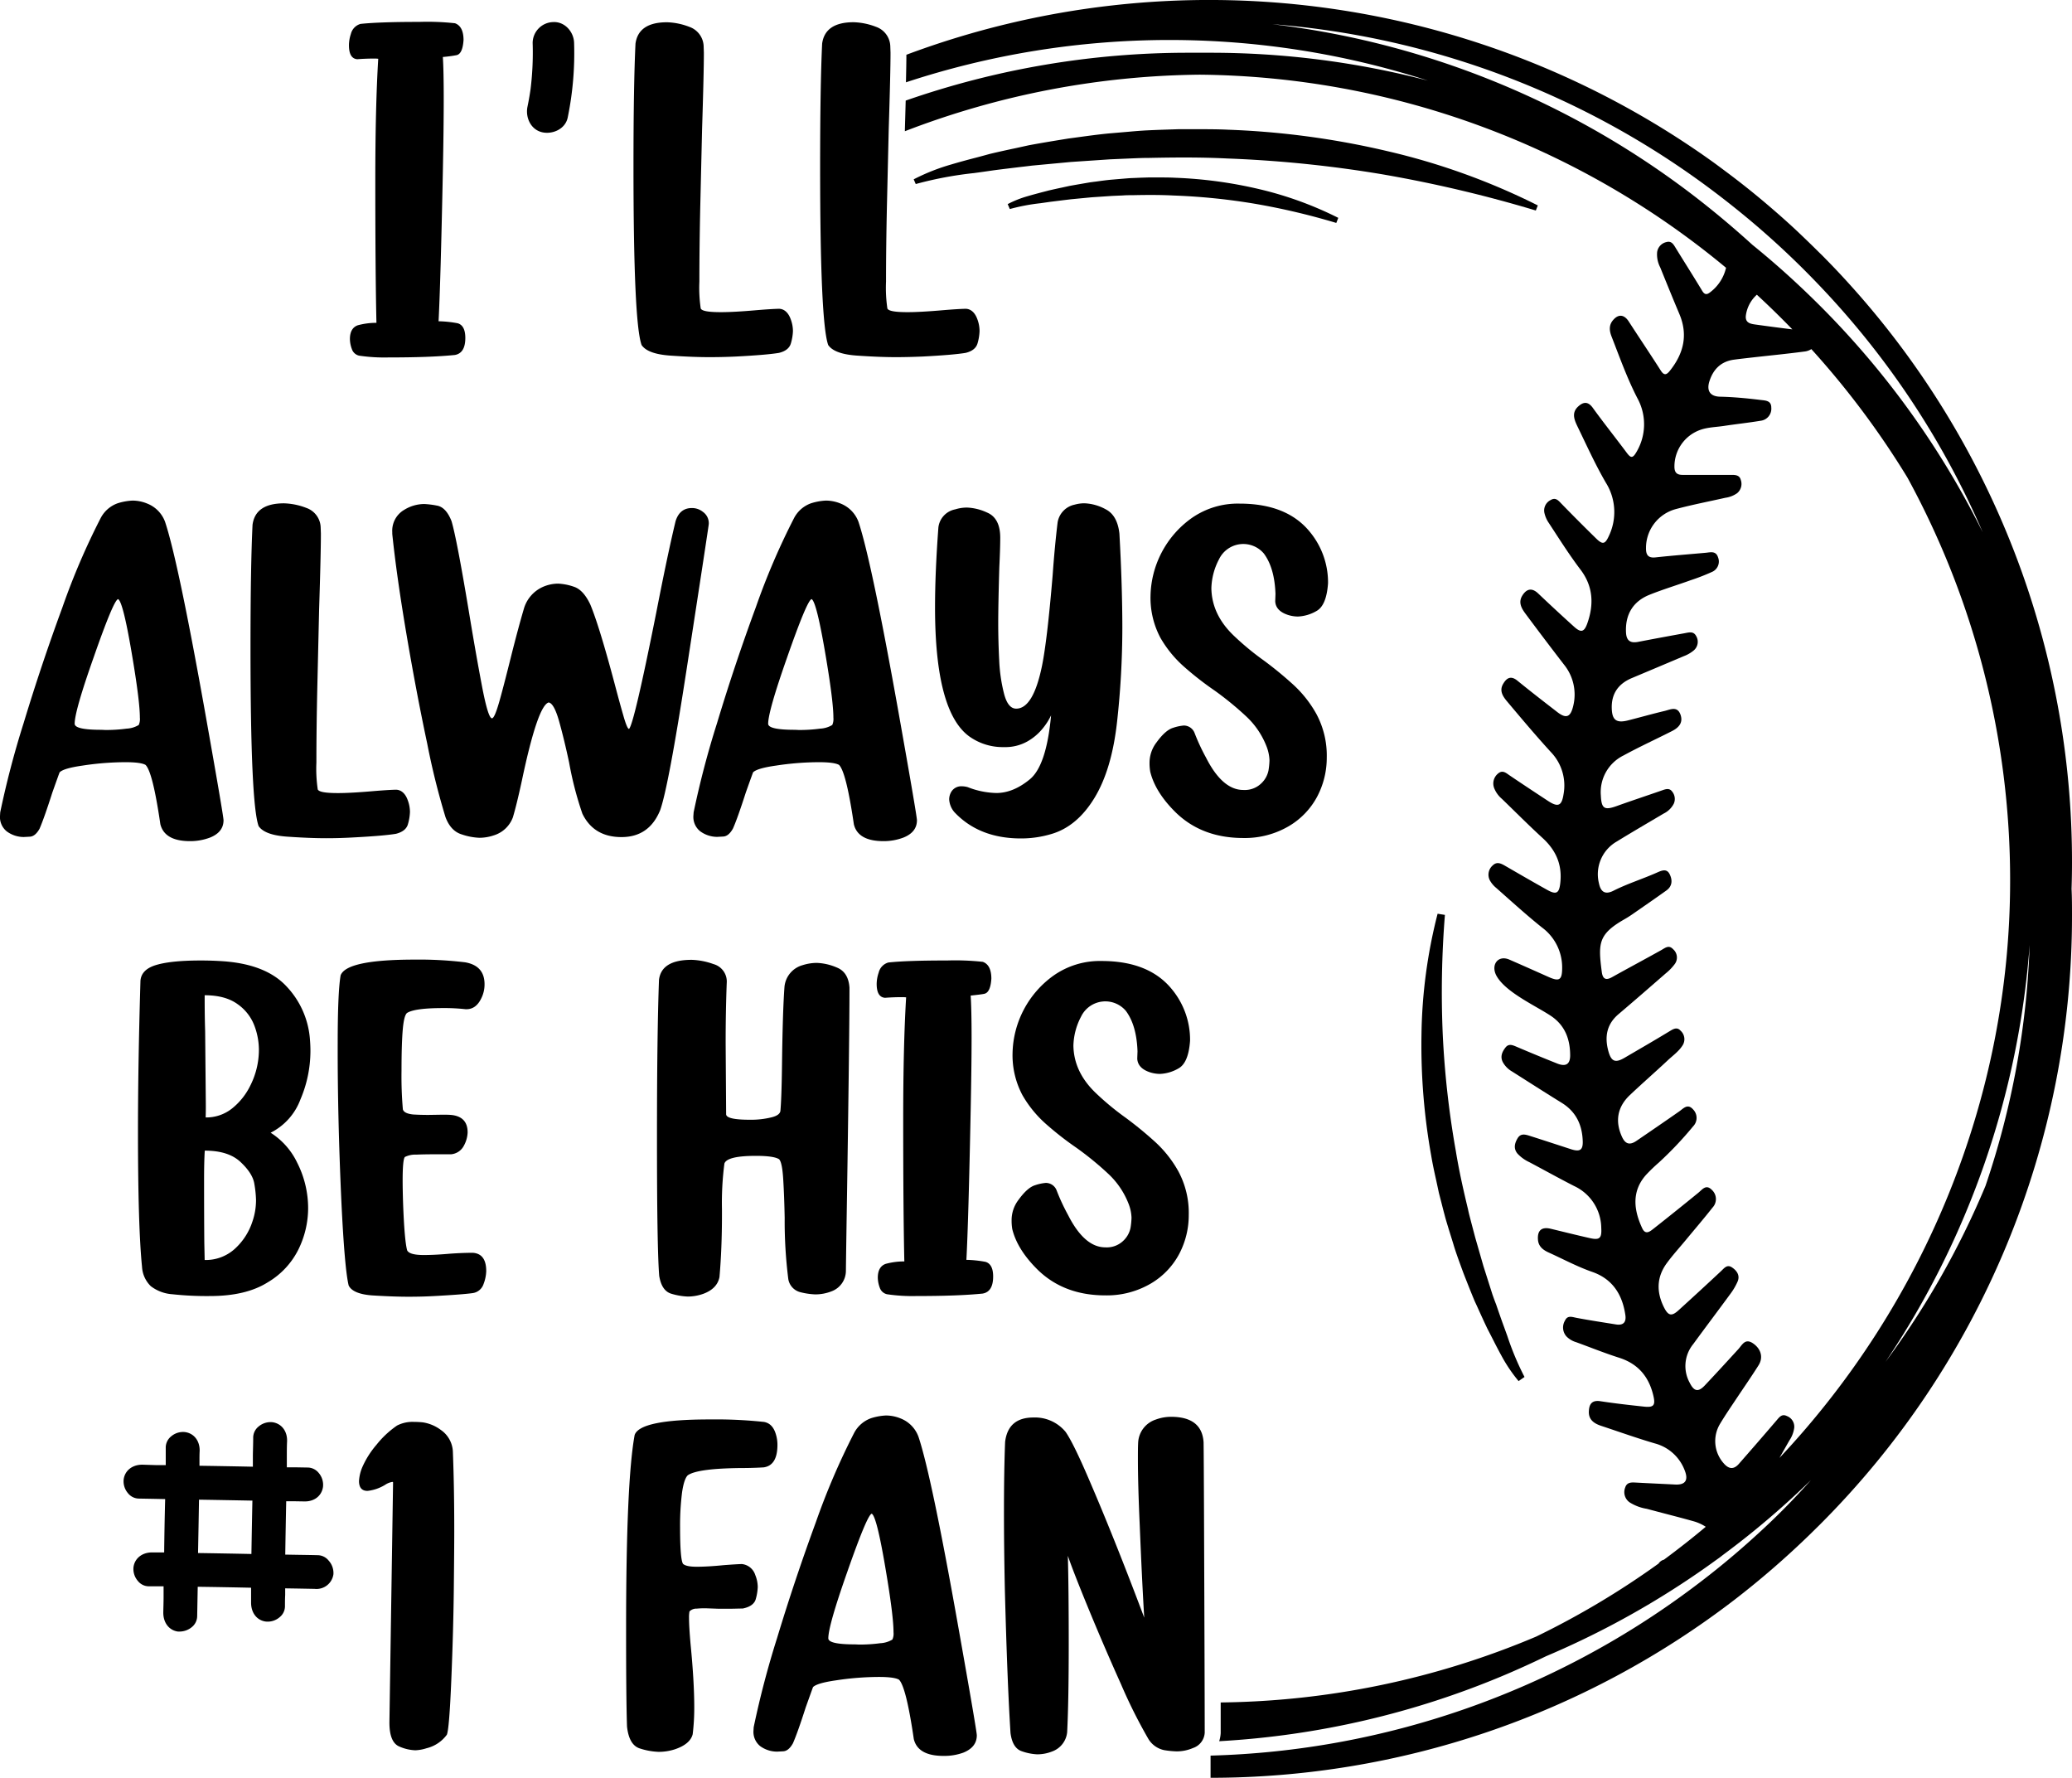 <svg id="katman_1" data-name="katman 1" xmlns="http://www.w3.org/2000/svg" viewBox="0 0 566.93 486.38"><path d="M566.93,276.26a235.28,235.28,0,0,0-61.27-158.64q-2.85-3.15-5.85-6.2c-.66-.68-1.32-1.36-2-2-2-2-4-3.92-6-5.82-2.23-2.09-4.51-4.13-6.8-6.1q-6.42-5.56-13.2-10.58c-1-.75-1.95-1.46-2.94-2.18A236.5,236.5,0,0,0,248,55.27c0,1.81-.05,4.32-.12,7.54a230.4,230.4,0,0,1,142.84-.46A235.51,235.51,0,0,0,331,54.72h-5.48a234.57,234.57,0,0,0-77.71,13.09c-.06,2.37-.14,5-.22,7.87l0,.51a230.17,230.17,0,0,1,80.68-15.47,228.51,228.51,0,0,1,144,52.83,11.65,11.65,0,0,1-4.07,6.48c-1,.83-1.68,1.14-2.48-.22-2.34-3.88-4.77-7.7-7.15-11.56-.62-1-1.16-2.14-2.62-1.73a3.27,3.27,0,0,0-2.54,2.79,7.68,7.68,0,0,0,.85,4.13c1.74,4.29,3.47,8.56,5.27,12.82,2.38,5.7,1.12,10.76-2.6,15.43-.92,1.17-1.6,1.43-2.54-.06-2.86-4.49-5.85-8.91-8.74-13.39-1.24-1.9-2.79-2.11-4.26-.41-1.2,1.37-1.08,2.89-.45,4.51,2.23,5.7,4.27,11.47,7.1,16.94a14.83,14.83,0,0,1-.36,14.8c-1,1.72-1.56,1.43-2.57.09C442,160,438.8,156,435.78,151.82c-1.36-1.85-2.66-1.53-4-.29-1.92,1.79-.93,3.82-.05,5.65,2.48,5.12,4.83,10.32,7.69,15.22a15.14,15.14,0,0,1,.79,14.52c-1,2.21-1.67,2.45-3.42.75q-4.77-4.66-9.43-9.45c-.89-.9-1.65-2-3.11-1.11a3.18,3.18,0,0,0-1.65,3.61,7.84,7.84,0,0,0,1.19,2.66c2.83,4.32,5.57,8.68,8.69,12.79,3.43,4.53,3.67,9.49,1.83,14.67-.85,2.4-1.74,2.62-3.65.88q-4.95-4.47-9.78-9.06c-1.63-1.55-3.09-1.41-4.32.52s-.23,3.59.91,5.11q5.16,6.94,10.46,13.82a13,13,0,0,1,2.53,11.3c-.73,3.08-1.9,3.59-4.37,1.68-3.65-2.82-7.31-5.65-10.89-8.57-1.75-1.43-2.91-.83-3.89.82-1.21,2,0,3.61,1.18,5,3.88,4.62,7.78,9.25,11.85,13.7a13.2,13.2,0,0,1,3.47,11.54c-.49,3.17-1.48,3.64-4.23,1.84-3.49-2.29-7-4.61-10.43-6.93-1.05-.7-2-1.68-3.3-.54a3.5,3.5,0,0,0-1.05,3.88,7.38,7.38,0,0,0,2.13,3c3.7,3.57,7.34,7.24,11.13,10.71S427.5,277,426.9,282c-.3,2.67-1.1,3.11-3.5,1.78-3.88-2.16-7.72-4.39-11.56-6.61-1.14-.66-2.27-1.23-3.41-.12a3.36,3.36,0,0,0-.75,4.15,7.23,7.23,0,0,0,1.7,2c4.13,3.65,8.21,7.37,12.5,10.81a13.59,13.59,0,0,1,5.55,11c0,3.37-.72,3.91-3.74,2.55-3.56-1.59-7.13-3.18-10.71-4.74-3.15-1.36-5.19,1.52-3.47,4.52,2.55,4.47,10.67,8.1,14.86,10.89,3.86,2.6,5.23,6.37,5.25,10.77,0,2.44-1.17,3.17-3.49,2.27q-5.58-2.22-11.09-4.57c-1.11-.47-2.21-1-3.12.17s-1.48,2.45-.76,3.94a6.66,6.66,0,0,0,2.58,2.63c4.51,2.86,9,5.74,13.53,8.54,3.94,2.42,5.63,6,5.79,10.48.09,2.45-.76,3-3.12,2.26-3.79-1.23-7.59-2.48-11.4-3.69-1.21-.38-2.46-.75-3.31.68s-1.14,2.86,0,4.21a10.4,10.4,0,0,0,3.23,2.32c4.09,2.17,8.13,4.42,12.24,6.52a12.81,12.81,0,0,1,7.43,11.47c.16,2.85-.45,3.4-3.22,2.76-3.55-.8-7.1-1.69-10.63-2.54-2.48-.58-3.66.47-3.47,3,.14,1.86,1.4,2.8,2.9,3.49,4,1.81,7.8,3.87,11.93,5.31,5.56,1.93,8.26,6.18,9.08,11.8.29,1.95-.53,2.9-2.56,2.58-3.59-.58-7.19-1.12-10.78-1.8-1.26-.24-2.49-.78-3.2.79a3.67,3.67,0,0,0,.38,4.24,6.12,6.12,0,0,0,2.71,1.63c3.93,1.43,7.81,3,11.78,4.26,5.2,1.67,8.12,5.21,9.33,10.36.63,2.65.11,3.3-2.6,3-4-.43-8-.88-11.91-1.48-2.16-.32-3,.66-3.12,2.56-.21,2.42,1.32,3.51,3.34,4.18,4.89,1.62,9.75,3.36,14.7,4.81a12,12,0,0,1,8.17,7.38c1.06,2.66.2,4-2.57,3.87-3.55-.18-7.11-.34-10.65-.53-1.29-.07-2.59-.19-3.08,1.39a3.41,3.41,0,0,0,1.21,4,12.43,12.43,0,0,0,4.71,1.78c4.21,1.14,8.42,2.18,12.63,3.36a12.06,12.06,0,0,1,3.51,1.56c-3.7,3.11-7.53,6.1-11.44,9a2.46,2.46,0,0,0-1.47,1.06,226.26,226.26,0,0,1-33.54,20,227.85,227.85,0,0,1-86.27,18q0,5.34,0,8.1v.28a8.82,8.82,0,0,1-.41,2.22,234.13,234.13,0,0,0,78.25-18.17c3.72-1.58,7.48-3.29,11.16-5.07a234.85,234.85,0,0,0,36.64-19.5c3.22-2.1,6.4-4.27,9.53-6.55.71-.51,1.44-1,2.14-1.58,3.05-2.26,6.06-4.59,9-7q7.83-6.4,15.18-13.56Q488.58,453,481,459.89a226.26,226.26,0,0,1-18,14.9,230.56,230.56,0,0,1-131.77,45.8v6.07a235.39,235.39,0,0,0,143.39-48.73A239.17,239.17,0,0,0,495.3,460l2.52-2.48a235.39,235.39,0,0,0,69.11-166.87c0-2.3,0-4.74-.12-7.19C566.89,281,566.93,278.56,566.93,276.26ZM469.27,98.46A235.09,235.09,0,0,0,348.14,46.91,230.37,230.37,0,0,1,467.08,91.3q6,4.44,11.75,9.25l1.36,1.15a232.5,232.5,0,0,1,17.31,16.36,229.25,229.25,0,0,1,45,67.85,235.4,235.4,0,0,0-44.63-62.08c-1.91-1.9-3.84-3.77-5.81-5.61-4.07-3.81-8.27-7.47-12.55-10.93Q474.47,102.71,469.27,98.46Zm21.14,31.94c-3.36-.41-6.7-.85-10.06-1.32-1.43-.19-2.92-.47-2.65-2.52a9.3,9.3,0,0,1,3-5.64Q485.67,125.5,490.41,130.4Zm-3.53,308.75c.92-1.6,1.82-3.21,2.74-4.81a8,8,0,0,0,1.31-3.46,3.11,3.11,0,0,0-2-3.18c-1.4-.71-2.1.33-2.86,1.21q-5.14,6-10.3,11.88c-1.52,1.73-2.92,1.3-4.23-.27a9.13,9.13,0,0,1-.92-10.68c1.46-2.44,3.08-4.79,4.65-7.15,2-3,4-5.88,5.9-8.89,1.36-2.17.65-4.52-1.53-6s-2.95.45-4.05,1.64c-3,3.28-6,6.56-9.05,9.79-1.86,2-3,1.77-4.21-.64A9.48,9.48,0,0,1,463.3,408c3.35-4.59,6.79-9.13,10.15-13.72a16.94,16.94,0,0,0,2-3.42c.7-1.69-.28-3-1.58-3.85s-2.06.17-2.93,1c-3.83,3.59-7.69,7.13-11.58,10.67-2,1.85-2.93,1.62-4.16-.91-2-4.12-1.89-8.11.82-11.85,1.62-2.22,3.49-4.26,5.24-6.38,2.44-2.95,4.93-5.85,7.3-8.86a3.4,3.4,0,0,0-.15-4.84c-1.62-1.67-2.61-.13-3.76.8q-6,4.9-12.07,9.68c-1,.78-2.31,2-3.24,0-2-4.3-3.32-9.8,1.12-14.69a47.21,47.21,0,0,1,3.46-3.32,99,99,0,0,0,9.34-9.87,3.3,3.3,0,0,0,0-4.63c-1.51-1.71-2.63-.27-3.84.57-3.86,2.7-7.75,5.36-11.62,8-1.8,1.24-3.05,1-4-1.08-1.94-4.24-1.28-8.17,2.16-11.42s6.85-6.22,10.22-9.37c1.41-1.35,3.05-2.46,4.14-4.13a3.13,3.13,0,0,0-.52-4.14c-1-1.12-2.08-.36-3.1.25-4,2.43-8.11,4.8-12.18,7.18-2.54,1.49-3.65,1.07-4.44-1.79-1.07-3.91-.5-7.37,2.79-10.15,4.33-3.67,8.62-7.41,12.91-11.15a13.8,13.8,0,0,0,2.41-2.48,3,3,0,0,0-.41-4.13c-1.18-1.28-2.2-.32-3.3.29-4.42,2.47-8.9,4.85-13.32,7.32-1.74,1-2.63.6-2.89-1.4-1-7.7-1-10.24,6-14.28.85-.48,1.68-1,2.48-1.56,3.07-2.13,6.15-4.25,9.18-6.42,1.7-1.2,1.7-2.94.88-4.53s-2.25-.9-3.5-.35c-3.91,1.73-8,3-11.81,4.92-2.23,1.14-3.5.44-4-2a10.31,10.31,0,0,1,4.86-11.44c4.24-2.61,8.55-5.11,12.83-7.65a6.09,6.09,0,0,0,2.8-2.74,3.2,3.2,0,0,0-.45-3.27c-.65-.91-1.51-.77-2.4-.47-4.27,1.49-8.58,2.91-12.84,4.44-3.28,1.17-4.12.71-4.28-2.85a11.18,11.18,0,0,1,6.18-11c4.36-2.38,8.89-4.45,13.32-6.7,1.83-.94,3.07-2.29,2.28-4.5-.88-2.39-2.76-1.37-4.29-1-3.37.8-6.72,1.75-10.07,2.6-3.17.8-4.35-.09-4.44-3.3-.12-3.94,1.74-6.71,5.49-8.28q7.14-3,14.23-6a9.33,9.33,0,0,0,2.74-1.59,3.08,3.08,0,0,0,.63-3.92c-.72-1.35-1.91-1-3.07-.78-4.27.78-8.55,1.56-12.82,2.39-2.16.41-3.19-.37-3.3-2.58-.24-4.86,1.87-8.48,6.43-10.31,3.71-1.49,7.55-2.64,11.31-4a57.71,57.71,0,0,0,5.71-2.22,3.09,3.09,0,0,0,1.74-4c-.57-1.82-2-1.42-3.29-1.28-4.61.42-9.22.77-13.82,1.27-2.1.23-2.65-.76-2.61-2.63a11,11,0,0,1,8.22-10.6c4.46-1.19,9-2.06,13.51-3.08a7.33,7.33,0,0,0,3.2-1.25,3.29,3.29,0,0,0,1-3.65c-.33-1.29-1.44-1.37-2.58-1.36-2.13,0-4.26,0-6.41,0v0c-2.3,0-4.63,0-6.93,0-1.55,0-2.23-.63-2.23-2.26a10.62,10.62,0,0,1,6.77-9.94c2.2-.86,4.54-.85,6.81-1.2,3.35-.51,6.7-.86,10-1.41a3.31,3.31,0,0,0,2.92-3.59c0-2-1.64-1.93-3.08-2.12-3.62-.44-7.24-.79-10.9-.87-2.78-.06-3.8-1.64-2.92-4.31,1.06-3.23,3.15-5.31,6.61-5.81,1.68-.23,3.36-.41,5-.6,4.77-.54,9.54-1,14.3-1.63a4.38,4.38,0,0,0,1.95-.67,232.22,232.22,0,0,1,26.3,35.16A229.8,229.8,0,0,1,550,281.23C550,340.53,526.56,397,486.88,439.15Zm56.38-74.42a229.21,229.21,0,0,1-27.37,48.15,235.23,235.23,0,0,0,39.45-114.09A228.94,228.94,0,0,1,543.26,364.73Z" transform="translate(0 -40.29)"/><path d="M420.77,96.49l-.55,1.39A356.89,356.89,0,0,0,378.35,88a331.48,331.48,0,0,0-42.5-4.35c-7.58-.38-15.05-.29-21.37-.16-1.66,0-3.33.07-5,.14l-5.75.25-10.7.72-10.68,1c-1.24.16-2.51.3-3.78.45-2.26.28-4.6.55-6.89.86-1.71.25-3.46.5-5.17.73a100.82,100.82,0,0,0-15.95,3L250,89.35a56.09,56.09,0,0,1,10.29-4.07c2.27-.68,4.59-1.3,6.83-1.88,1.24-.32,2.46-.66,3.7-1,2.33-.56,4.68-1.07,6.95-1.55l3.74-.82c3.76-.7,7.54-1.31,10.81-1.84l2.81-.38c2.64-.36,5.38-.73,8.1-1l5.82-.5c1.68-.15,3.4-.29,5.12-.37,1.51-.07,3.07-.13,4.56-.18l3.64-.12,2.76,0h2.6c2.74,0,5.59,0,8.39.14a225.33,225.33,0,0,1,43.48,5.86A184.44,184.44,0,0,1,420.77,96.49Z" transform="translate(0 -40.29)"/><path d="M366.17,99.89l-.54,1.39a188.33,188.33,0,0,0-22.08-5.21,170.67,170.67,0,0,0-22.4-2.29c-4-.21-7.94-.16-11.27-.09-.87,0-1.76,0-2.61.07l-3,.13-5.63.38-5.63.54-2,.24-3.62.45-2.73.39a53.56,53.56,0,0,0-8.36,1.59l-.58-1.35a28.52,28.52,0,0,1,5.5-2.18c1.21-.36,2.44-.68,3.62-1,.66-.17,1.3-.33,2-.52,1.24-.29,2.5-.57,3.7-.82l2-.44c2-.36,4-.7,5.73-1,.51-.06,1-.14,1.49-.19,1.4-.19,2.85-.4,4.29-.53l3.1-.26c.87-.07,1.79-.16,2.7-.19s1.6-.07,2.4-.1l1.93-.06h1.48c.46,0,.91,0,1.38,0,1.45,0,3,0,4.44.08a119.17,119.17,0,0,1,23,3.1A97.81,97.81,0,0,1,366.17,99.89Z" transform="translate(0 -40.29)"/><path d="M417.13,417l-1.62,1.13a41.64,41.64,0,0,1-4.72-7c-.87-1.57-1.69-3.19-2.49-4.76-.44-.86-.88-1.72-1.33-2.58-.79-1.65-1.55-3.31-2.28-4.92-.39-.87-.79-1.75-1.2-2.62-1.12-2.68-2.18-5.39-3.1-7.74-.25-.69-.5-1.36-.73-2-.7-1.92-1.42-3.89-2-5.87l-1.32-4.25c-.36-1.21-.76-2.46-1.08-3.73-.3-1.1-.58-2.22-.86-3.32l-.7-2.71-.44-2.06c-.14-.64-.27-1.28-.42-1.93-.45-2-.9-4.14-1.25-6.24a171.79,171.79,0,0,1-2.65-33.21,139.9,139.9,0,0,1,4.41-32.92l2,.32a265.78,265.78,0,0,0-.6,32.53,248.69,248.69,0,0,0,3.59,32.09c.92,5.67,2.19,11.18,3.31,15.83.25,1.24.59,2.46.89,3.64l1.11,4.21,2.24,7.79,2.46,7.74c.31.87.63,1.79,1,2.7.55,1.63,1.14,3.31,1.74,5,.45,1.22.9,2.47,1.35,3.71A76.85,76.85,0,0,0,417.13,417Z" transform="translate(0 -40.29)"/><path d="M52,270.41q-6.94,0-8.12-4.61-2.09-14.34-4.06-16.25-1.29-.74-5.48-.74a78.7,78.7,0,0,0-11.75.93c-3.44.49-5.54,1.1-6.27,1.84-.09.17-.74,2-2,5.54Q12.12,264,10.83,267c-.78,1.4-1.66,2.13-2.65,2.19l-1.66.09a7.83,7.83,0,0,1-4.67-1.54A5,5,0,0,1,0,263.52l.06-1a250.29,250.29,0,0,1,6.4-24.39q4.8-15.86,10.62-31.69a191.83,191.83,0,0,1,10.49-24.46,8.42,8.42,0,0,1,4.61-4,16,16,0,0,1,4.06-.74,10.57,10.57,0,0,1,4,.8,8.52,8.52,0,0,1,4.92,5q3.57,10.69,11,52.36,5,28.12,5,29.29,0,3.26-3.69,4.74A15.22,15.22,0,0,1,52,270.41ZM28.8,240a41.79,41.79,0,0,0,5.84-.37,7.08,7.08,0,0,0,3.32-1,3.9,3.9,0,0,0,.31-2q0-4.24-1.91-15.75-2.64-16.06-4.06-16.68-1.23.31-6.7,16-5.18,14.66-5.17,18.09,0,1.67,7.32,1.66Z" transform="translate(0 -40.29)"/><path d="M89.28,269.61q-4.56,0-10.71-.43t-7.81-2.89q-2.22-6.15-2.22-48.67,0-22.4.56-33.78.8-5.85,8.61-5.85a18.29,18.29,0,0,1,6.12,1.26,5.83,5.83,0,0,1,3.91,5.32l.06,1.73q0,5.35-.49,20.86l-.49,21.29q-.25,11.13-.25,20.49a38.71,38.71,0,0,0,.37,7.32c.33.7,2.17,1,5.54,1q3.57,0,9.84-.55c2.47-.2,4.43-.33,5.91-.37s2.67,1,3.32,2.83a9.22,9.22,0,0,1,.62,3.32,13.67,13.67,0,0,1-.53,3.2q-.51,2-3.29,2.71-3.31.56-11.75,1Q92.91,269.61,89.28,269.61Z" transform="translate(0 -40.29)"/><path d="M131.18,269.49a16.93,16.93,0,0,1-4.86-.93q-3-.92-4.43-4.73a200.43,200.43,0,0,1-5-20.12q-3-14.1-5.69-30t-3.87-27.35v-.49a6.6,6.6,0,0,1,3.26-6.09,10.47,10.47,0,0,1,5.53-1.6,23.75,23.75,0,0,1,3.42.43c1.66.28,3,1.7,4,4.24q1.41,4.68,4.74,24.68,1.85,11.25,3.56,20.27t2.77,9c.5,0,1.2-1.67,2.13-5s1.91-7.19,3-11.54q2-8,3.63-13.53a9.41,9.41,0,0,1,5.11-5.85,10.49,10.49,0,0,1,4.24-.92,15.2,15.2,0,0,1,4.25.83q2.64.83,4.55,4.89,2.46,5.91,6.65,21.66,1.41,5.35,2.43,8.86c.67,2.34,1.18,3.51,1.51,3.51q1.35-1.23,7.44-31.75,3.14-16.12,5.29-25.05,1.11-3.63,4.49-3.63a4.74,4.74,0,0,1,3,1.05,3.79,3.79,0,0,1,1.6,3.32q0,.43-6.09,39.94-4.93,31.93-7.2,38.33-3,7.38-10.59,7.38t-10.7-6.4a93.24,93.24,0,0,1-3.63-14q-1.37-6.41-2.74-11.29c-.92-3.26-1.88-5-2.86-5.14q-3,.86-7.32,21.35-1.42,6.58-2.47,10.09a8.09,8.09,0,0,1-5.23,4.92A12.35,12.35,0,0,1,131.18,269.49Z" transform="translate(0 -40.29)"/><path d="M241.75,270.41q-7,0-8.12-4.61-2.1-14.34-4.06-16.25c-.87-.49-2.69-.74-5.48-.74a78.7,78.7,0,0,0-11.75.93q-5.18.73-6.28,1.84c-.08.17-.74,2-2,5.54-1.48,4.6-2.64,7.88-3.51,9.84q-1.17,2.1-2.64,2.19l-1.66.09a7.86,7.86,0,0,1-4.68-1.54,5,5,0,0,1-1.85-4.18l.07-1a247.4,247.4,0,0,1,6.4-24.39q4.78-15.86,10.61-31.69a191.83,191.83,0,0,1,10.49-24.46,8.4,8.4,0,0,1,4.62-4,15.89,15.89,0,0,1,4.06-.74,10.65,10.65,0,0,1,4,.8,8.58,8.58,0,0,1,4.92,5q3.57,10.69,11,52.36,5,28.12,5,29.29,0,3.26-3.69,4.74A15.21,15.21,0,0,1,241.75,270.41ZM218.55,240a42,42,0,0,0,5.85-.37,7.08,7.08,0,0,0,3.32-1,4,4,0,0,0,.31-2q0-4.24-1.91-15.75-2.66-16.06-4.06-16.68-1.23.31-6.71,16-5.16,14.66-5.17,18.09,0,1.67,7.33,1.66Z" transform="translate(0 -40.29)"/><path d="M279.34,269.67q-11.44,0-18.21-7.2a5.83,5.83,0,0,1-1.42-3.5,4.06,4.06,0,0,1,.43-1.79,3.18,3.18,0,0,1,3-1.78,6.22,6.22,0,0,1,1.66.24,22.56,22.56,0,0,0,7.81,1.6q4.62,0,9.17-3.75T287.59,236a17.37,17.37,0,0,1-2.28,3.57,14.68,14.68,0,0,1-4.22,3.57,12.28,12.28,0,0,1-6.36,1.54,15.72,15.72,0,0,1-9.48-2.89q-9.42-6.77-9.41-35.38,0-9.48.92-21.85a5.72,5.72,0,0,1,4.61-4.92,10.82,10.82,0,0,1,3.2-.49,14.22,14.22,0,0,1,5.48,1.35c2.42,1,3.63,3.32,3.63,6.89q0,2.9-.25,8.06-.3,10.22-.3,15.45,0,4.8.27,10.09a44.09,44.09,0,0,0,1.36,9.23q1.07,3.95,3.29,3.94,4.68,0,7.08-11.82,1.41-7,2.89-24.67.56-7.87,1.35-14.4a5.93,5.93,0,0,1,4.68-4.92,9.83,9.83,0,0,1,2.64-.37,13.08,13.08,0,0,1,5.82,1.63c2.15,1.09,3.41,3.31,3.78,6.68q.79,14.26.8,25.65a236,236,0,0,1-1.44,25.79q-1.45,13.09-6.19,20.86t-11.69,9.84A28.87,28.87,0,0,1,279.34,269.67Z" transform="translate(0 -40.29)"/><path d="M340.19,269.55q-11.38,0-18.58-7.08-5.53-5.48-6.89-11.07a13.85,13.85,0,0,1-.19-2.34,9.16,9.16,0,0,1,1.91-5.66q2.46-3.39,4.56-4a12.42,12.42,0,0,1,2.89-.62,3.16,3.16,0,0,1,2.95,2,55.51,55.51,0,0,0,3.14,6.77q4.49,8.86,10.21,8.86a6.51,6.51,0,0,0,4.89-1.78,6.67,6.67,0,0,0,2-3.57,19.8,19.8,0,0,0,.27-2.77,11.69,11.69,0,0,0-.74-3.63,22.17,22.17,0,0,0-5.75-8.49,85.43,85.43,0,0,0-8.58-7,86.13,86.13,0,0,1-8.28-6.46,31.34,31.34,0,0,1-6.49-7.93,23.24,23.24,0,0,1-2.71-11.51,26.77,26.77,0,0,1,11.2-21.2,22,22,0,0,1,13.17-4q12.92,0,19.2,7.7a21.71,21.71,0,0,1,5,14.09c-.29,4.1-1.36,6.64-3.23,7.63a11,11,0,0,1-5,1.47,9.2,9.2,0,0,1-2.71-.43q-3.39-1.11-3.51-3.75l.07-2q-.25-7.14-3.2-11.08a7.37,7.37,0,0,0-12.25,1.6,17.87,17.87,0,0,0-2.09,7.94q.12,7.08,5.91,12.74a74.63,74.63,0,0,0,8.43,7,100.92,100.92,0,0,1,8,6.56,31.81,31.81,0,0,1,6.4,8.09,24,24,0,0,1,2.83,11.93,22.73,22.73,0,0,1-2.58,10.59,20.59,20.59,0,0,1-7.78,8.15A23.77,23.77,0,0,1,340.19,269.55Z" transform="translate(0 -40.29)"/><path d="M57.5,394.86a86.57,86.57,0,0,1-10.34-.49,10.88,10.88,0,0,1-5.9-2.21,8,8,0,0,1-2.4-5.3q-1.11-11-1.11-37.16,0-18.21.68-41.1c.16-1.93,1.41-3.3,3.75-4.13q4.07-1.41,12.8-1.41c1.88,0,3.77.06,5.66.18q12.12.75,17.84,7a23.58,23.58,0,0,1,6.34,14.61c.08,1,.12,2,.12,3a33.83,33.83,0,0,1-2.74,13.23,16.69,16.69,0,0,1-8.15,9.1,19.86,19.86,0,0,1,7.26,8.19,27.54,27.54,0,0,1,3,12.61A25.71,25.71,0,0,1,81.71,382a21.56,21.56,0,0,1-8.49,9.13Q67.28,394.86,57.5,394.86ZM56,385a11.83,11.83,0,0,0,8.19-3,17.28,17.28,0,0,0,4.86-7.47,18,18,0,0,0,1-6,29.87,29.87,0,0,0-.46-4.37c-.3-1.93-1.58-3.92-3.81-6s-5.49-3.08-9.75-3.08q-.2,3.09-.19,8.56,0,9.22.06,16.55ZM56.27,346a11.3,11.3,0,0,0,7.23-2.46,18.25,18.25,0,0,0,5-6.28,21.72,21.72,0,0,0,2.34-9.84,18.83,18.83,0,0,0-1.26-6.59A12.65,12.65,0,0,0,65,315c-2.24-1.62-5.22-2.43-9-2.43,0,2.33,0,5.62.13,9.84l.18,19.45C56.33,343.53,56.31,344.9,56.27,346Z" transform="translate(0 -40.29)"/><path d="M111.71,395.05c-2.67,0-5.85-.12-9.54-.34s-6-1.14-6.77-2.74q-1.11-4.55-2-23.13-1.05-23.14-1-43,0-14.1.8-18.71,1.59-4.31,20.24-4.31a105.24,105.24,0,0,1,13.84.74q5.3.93,5.3,6a8.5,8.5,0,0,1-1,4.06c-.94,1.85-2.26,2.77-3.94,2.77h-.24a52.91,52.91,0,0,0-6.22-.31c-5.21,0-8.49.46-9.84,1.36-.54.49-.92,2-1.14,4.52s-.34,6.31-.34,11.35a103.92,103.92,0,0,0,.37,10.46c.2.78,1.15,1.25,2.83,1.42,1.27.08,2.66.12,4.18.12l3.76-.06c1.06,0,2,0,2.89.12q4.07.62,4.06,4.74a8.18,8.18,0,0,1-1,3.57,4.38,4.38,0,0,1-3.53,2.4h-4.5q-2.7,0-5,.09a6.47,6.47,0,0,0-3.14.65q-.61.68-.61,6.4,0,2.52.12,6.27c.25,6.69.61,11,1.11,12.86.41.86,1.92,1.29,4.55,1.29q2.78,0,6.4-.3t7-.31q3.69.24,3.69,5a10.78,10.78,0,0,1-.73,3.54,3.66,3.66,0,0,1-3,2.49q-2.7.38-10.4.8C116.4,395,114.05,395.05,111.71,395.05Z" transform="translate(0 -40.29)"/><path d="M188.19,395a17.92,17.92,0,0,1-4.4-.74q-2.74-.74-3.42-4.92-.62-7.57-.61-38.28,0-27.75.55-42.7.67-5.48,8.92-5.48a19.34,19.34,0,0,1,6,1.17,4.94,4.94,0,0,1,3.63,4.8q-.32,8.13-.31,17.05l.13,19.26q.12,1.47,6.46,1.47a23.39,23.39,0,0,0,6-.67c1.47-.37,2.27-.95,2.39-1.73q.32-3.44.44-12.73.18-14.52.67-21.17a6.8,6.8,0,0,1,5-6,12.9,12.9,0,0,1,3.87-.61,15.19,15.19,0,0,1,5.45,1.26q3.17,1.26,3.47,5.5,0,7.51-.21,24.06t-.46,32.37q-.25,15.81-.31,21.17a6,6,0,0,1-3.88,5.47,12.14,12.14,0,0,1-4.49.86,19.55,19.55,0,0,1-4-.58,4.45,4.45,0,0,1-3.38-3.54,126.64,126.64,0,0,1-1-16.8c-.08-4-.21-7.55-.4-10.61s-.56-4.87-1.13-5.45q-1.43-.92-6.34-.92-7.87,0-8.62,2.09a83,83,0,0,0-.67,12.49v1.48q0,9.36-.68,17.1-.62,3.15-4.37,4.56A12.7,12.7,0,0,1,188.19,395Z" transform="translate(0 -40.29)"/><path d="M250.64,394.86a46.9,46.9,0,0,1-7.94-.49,2.72,2.72,0,0,1-2-1.84,8.17,8.17,0,0,1-.52-2.71c0-2,.75-3.26,2.15-3.76a19.2,19.2,0,0,1,5.11-.67q-.31-13.72-.31-38.89,0-20.12.8-33.35a7.83,7.83,0,0,0-1.05-.06c-1.6,0-3.18.06-4.73.18q-2.28-.18-2.28-3.81a9.79,9.79,0,0,1,.55-3.08,3.78,3.78,0,0,1,2.65-2.77q5.16-.56,16.06-.55a70,70,0,0,1,9.78.37q2.34.85,2.34,4.61c-.16,2.51-.8,3.88-1.91,4.13-.49.12-1.74.28-3.75.49.16,2.46.25,6.32.25,11.57s-.09,11.87-.25,19.87q-.61,30.4-1.17,40.86a31,31,0,0,1,5.23.55c1.39.41,2.09,1.75,2.09,4q0,4.19-2.89,4.68Q262.08,394.87,250.64,394.86Z" transform="translate(0 -40.29)"/><path d="M302.44,394.68q-11.38,0-18.58-7.08-5.53-5.48-6.89-11.07a13.91,13.91,0,0,1-.18-2.34,9.15,9.15,0,0,1,1.9-5.66q2.46-3.39,4.56-4a12.42,12.42,0,0,1,2.89-.62,3.16,3.16,0,0,1,2.95,2,55.51,55.51,0,0,0,3.14,6.77q4.49,8.87,10.21,8.86a6.51,6.51,0,0,0,4.89-1.78,6.67,6.67,0,0,0,2-3.57,19.8,19.8,0,0,0,.27-2.77,11.41,11.41,0,0,0-.74-3.63,22.17,22.17,0,0,0-5.75-8.49,85.43,85.43,0,0,0-8.58-7,86.13,86.13,0,0,1-8.28-6.46,31.34,31.34,0,0,1-6.49-7.93,23.24,23.24,0,0,1-2.71-11.51,26.77,26.77,0,0,1,11.2-21.2,22,22,0,0,1,13.17-4q12.92,0,19.2,7.7a21.71,21.71,0,0,1,5,14.09c-.29,4.1-1.36,6.64-3.23,7.63a10.92,10.92,0,0,1-5,1.47,9.2,9.2,0,0,1-2.71-.43c-2.26-.74-3.42-2-3.51-3.75l.07-2q-.25-7.14-3.2-11.08a7.37,7.37,0,0,0-12.25,1.6,17.87,17.87,0,0,0-2.09,7.94q.12,7.08,5.91,12.74a74.63,74.63,0,0,0,8.43,7,102.92,102.92,0,0,1,8,6.56,32,32,0,0,1,6.39,8.09,24,24,0,0,1,2.83,11.93,22.73,22.73,0,0,1-2.58,10.59,20.59,20.59,0,0,1-7.78,8.15A23.77,23.77,0,0,1,302.44,394.68Z" transform="translate(0 -40.29)"/><path d="M180.19,519.56a18.7,18.7,0,0,1-5-.89q-3.08-.88-3.63-6.06-.26-7.58-.25-26.89,0-40.11,2.34-52.85,1.47-4.26,20.55-4.25a123.48,123.48,0,0,1,14.83.68q2.4.42,3.26,3.38a9.82,9.82,0,0,1,.43,2.89q0,5.61-3.75,6.16-1.73.12-4.68.18-13.29,0-16.12,2-1,1-1.54,4.61a72.12,72.12,0,0,0-.55,9.6q0,8.75.8,10c.57.54,1.82.8,3.75.8s4.49-.14,7.33-.43c2.09-.16,3.77-.27,5-.31a4.3,4.3,0,0,1,3.69,3,8.76,8.76,0,0,1,.68,3.32,14.1,14.1,0,0,1-.52,3.2c-.35,1.35-1.55,2.24-3.6,2.65-1.11,0-2.34.06-3.7.06h-2.89l-3.63-.13c-.53,0-1.31,0-2.34.1a2.62,2.62,0,0,0-2,.77,9.21,9.21,0,0,0-.12,1.84q0,2.34.43,7.2,1,10.22,1,17.23a59.36,59.36,0,0,1-.43,7.32q-.69,2.71-4.86,4.12A14.32,14.32,0,0,1,180.19,519.56Z" transform="translate(0 -40.29)"/><path d="M258.15,520.67q-7,0-8.12-4.61-2.1-14.34-4.06-16.25-1.29-.74-5.48-.74a78.7,78.7,0,0,0-11.75.93q-5.18.74-6.28,1.84c-.08.17-.73,2-2,5.54-1.47,4.59-2.64,7.88-3.5,9.84-.78,1.4-1.66,2.13-2.65,2.19l-1.66.09A7.88,7.88,0,0,1,208,518a5,5,0,0,1-1.84-4.18l.06-1a250.29,250.29,0,0,1,6.4-24.39q4.8-15.85,10.61-31.69a194.11,194.11,0,0,1,10.49-24.46,8.47,8.47,0,0,1,4.62-4,16,16,0,0,1,4.06-.74,10.65,10.65,0,0,1,4,.8,8.5,8.5,0,0,1,4.92,5.05q3.57,10.69,10.95,52.36,5,28.13,5,29.29,0,3.25-3.69,4.74A15.26,15.26,0,0,1,258.15,520.67ZM235,490.21a41.84,41.84,0,0,0,5.85-.37,7.08,7.08,0,0,0,3.32-1,3.9,3.9,0,0,0,.31-2q0-4.25-1.91-15.75-2.64-16.06-4.06-16.68-1.23.32-6.71,16-5.16,14.64-5.16,18.09,0,1.67,7.32,1.66Z" transform="translate(0 -40.29)"/><path d="M283.81,520.24a14.61,14.61,0,0,1-4.19-.83c-1.72-.55-2.77-2.23-3.13-5q-.87-13.65-1.54-38.95-.26-12.12-.25-21.9,0-10.77.31-18.77.8-6.7,7.75-6.7a10.85,10.85,0,0,1,8.8,3.93q2.16,3.09,6.52,13.29,6.9,16,15,37.54-.62-10.21-1.23-25.29-.5-11.07-.5-18.15c0-1.68,0-3.2.07-4.56a7,7,0,0,1,4.86-6.21,12,12,0,0,1,4.12-.74q8.49,0,8.92,7,.06,4.31.12,20.42.19,48.38.19,59a4.7,4.7,0,0,1-3.2,4.19,11.28,11.28,0,0,1-4.55.92,25.42,25.42,0,0,1-3.36-.34,6.65,6.65,0,0,1-4.27-3A141.11,141.11,0,0,1,306.7,501q-4.62-10.28-8.8-20.43t-5.72-14.64q.24,8.93.24,24.12,0,15.81-.43,24.12a6.25,6.25,0,0,1-4.12,5.29A11.07,11.07,0,0,1,283.81,520.24Z" transform="translate(0 -40.29)"/><path d="M113.62,519.13a11.9,11.9,0,0,1-4.3-1c-1.85-.74-2.77-2.93-2.77-6.59l1-65.71a.19.19,0,0,0-.18-.12,5,5,0,0,0-2,.8,11.67,11.67,0,0,1-4.8,1.66c-1.56,0-2.34-.9-2.34-2.71a11.42,11.42,0,0,1,1-4,24.63,24.63,0,0,1,3.78-5.91,25.77,25.77,0,0,1,5.63-5.26,9.22,9.22,0,0,1,4.55-1c.29,0,1.1,0,2.44.12a11,11,0,0,1,5,2.09,7.59,7.59,0,0,1,3.29,6.16q.38,9.72.37,21.59,0,4.5-.12,15.69t-.68,24.8q-.56,13.6-1.23,15.14a9.71,9.71,0,0,1-5.54,3.69A11.17,11.17,0,0,1,113.62,519.13Z" transform="translate(0 -40.29)"/><path d="M89.91,467.22A3.9,3.9,0,0,0,87,465.76c-1.81-.05-3.63-.07-5.44-.1l-3.51-.06q.11-7.31.26-14.6l1.91,0,3,.05c2.78.08,4.82-1.53,5.16-4a5,5,0,0,0-1.18-3.8,3.94,3.94,0,0,0-2.89-1.47l-3.47-.06-2.36,0c0-1,0-1.93,0-2.9,0-1.42,0-2.85.07-4.27.07-2.75-1.53-4.82-4-5.17a5.06,5.06,0,0,0-3.81,1.19,3.91,3.91,0,0,0-1.46,2.89c0,1.62-.06,3.25-.09,4.87,0,1.08,0,2.15,0,3.22q-7.31-.15-14.61-.26l0-1.47c0-.86,0-1.72.05-2.58.06-2.75-1.53-4.82-4-5.16a5,5,0,0,0-3.81,1.18,3.94,3.94,0,0,0-1.47,2.89c0,1.06,0,2.12,0,3.17l0,1.8-2.48,0L39,441h-.08c-2.71,0-4.74,1.59-5.08,4a5,5,0,0,0,1.21,3.84,3.86,3.86,0,0,0,2.88,1.43l4.43.08,2.83.06Q45,457.7,44.92,465L41.69,465H41.6c-2.7,0-4.73,1.6-5.07,4a5,5,0,0,0,1.22,3.84,3.84,3.84,0,0,0,2.87,1.43l2.61,0,1.53,0c0,1,0,2,0,2.93,0,1.43-.06,2.86-.08,4.29,0,2.75,1.57,4.82,4,5.16a5.09,5.09,0,0,0,.56,0,5.29,5.29,0,0,0,3.29-1.25,3.9,3.9,0,0,0,1.42-2.88l.09-4.9.06-3.22q7.3.1,14.6.26l0,1.49c0,.87,0,1.74,0,2.61,0,2.75,1.56,4.82,4,5.15a5,5,0,0,0,3.84-1.21,3.84,3.84,0,0,0,1.43-2.87c0-1.05,0-2.11.06-3.16l0-1.84,3.2.05,4.83.09a4.68,4.68,0,0,0,5.17-4A5.06,5.06,0,0,0,89.91,467.22ZM69.06,450.83q-.15,7.31-.27,14.6-7.29-.15-14.6-.26.14-7.31.26-14.6Q61.76,450.69,69.06,450.83Z" transform="translate(0 -40.29)"/><path d="M106.2,138.08a46.9,46.9,0,0,1-7.94-.49,2.71,2.71,0,0,1-2-1.85,8.07,8.07,0,0,1-.52-2.7c0-2,.75-3.26,2.15-3.76a19.2,19.2,0,0,1,5.11-.67q-.31-13.73-.31-38.89,0-20.13.8-33.35a7.83,7.83,0,0,0-1-.06q-2.4,0-4.74.18-2.27-.18-2.27-3.81A9.74,9.74,0,0,1,96,49.6a3.78,3.78,0,0,1,2.65-2.77q5.16-.55,16.06-.55a70,70,0,0,1,9.78.37q2.34.85,2.34,4.61c-.17,2.5-.8,3.88-1.91,4.12a35.71,35.71,0,0,1-3.75.5q.24,3.69.24,11.56t-.24,19.88q-.62,30.39-1.17,40.86a31,31,0,0,1,5.23.55q2.08.61,2.09,4,0,4.19-2.89,4.68Q117.65,138.09,106.2,138.08Z" transform="translate(0 -40.29)"/><path d="M194.07,138q-4.56,0-10.71-.43c-4.1-.29-6.71-1.25-7.81-2.89q-2.22-6.15-2.22-48.67,0-22.4.55-33.78.81-5.85,8.62-5.85a18.33,18.33,0,0,1,6.12,1.26A5.82,5.82,0,0,1,192.53,53l.06,1.73q0,5.35-.49,20.86l-.5,21.29q-.24,11.13-.24,20.49a38.71,38.71,0,0,0,.37,7.32c.33.7,2.17,1,5.54,1,2.37,0,5.66-.18,9.84-.55,2.46-.2,4.43-.33,5.91-.37s2.66,1,3.32,2.83a9.22,9.22,0,0,1,.62,3.32,13.67,13.67,0,0,1-.53,3.2c-.35,1.36-1.44,2.26-3.29,2.71q-3.31.56-11.75,1Q197.7,138,194.07,138Z" transform="translate(0 -40.29)"/><path d="M245.13,138q-4.55,0-10.7-.43t-7.82-2.89Q224.4,128.52,224.4,86q0-22.4.55-33.78.8-5.85,8.62-5.85a18.33,18.33,0,0,1,6.12,1.26A5.82,5.82,0,0,1,243.6,53l.06,1.73q0,5.35-.49,20.86l-.5,21.29q-.24,11.13-.24,20.49a38.71,38.71,0,0,0,.37,7.32c.32.7,2.17,1,5.53,1q3.57,0,9.85-.55c2.46-.2,4.43-.33,5.91-.37s2.66,1,3.32,2.83a9.21,9.21,0,0,1,.61,3.32,13.56,13.56,0,0,1-.52,3.2c-.35,1.36-1.44,2.26-3.29,2.71q-3.33.56-11.75,1C250,137.93,247.55,138,245.13,138Z" transform="translate(0 -40.29)"/><path d="M145.74,52a81.83,81.83,0,0,1-.68,13.55l.2-1.51q-.37,2.73-.93,5.43c-.6,2.9.84,6.26,4,7,2.83.65,6.34-.85,7-4A87.45,87.45,0,0,0,157.08,52c-.09-3-2.54-5.81-5.67-5.67A5.76,5.76,0,0,0,145.74,52Z" transform="translate(0 -40.29)"/></svg>